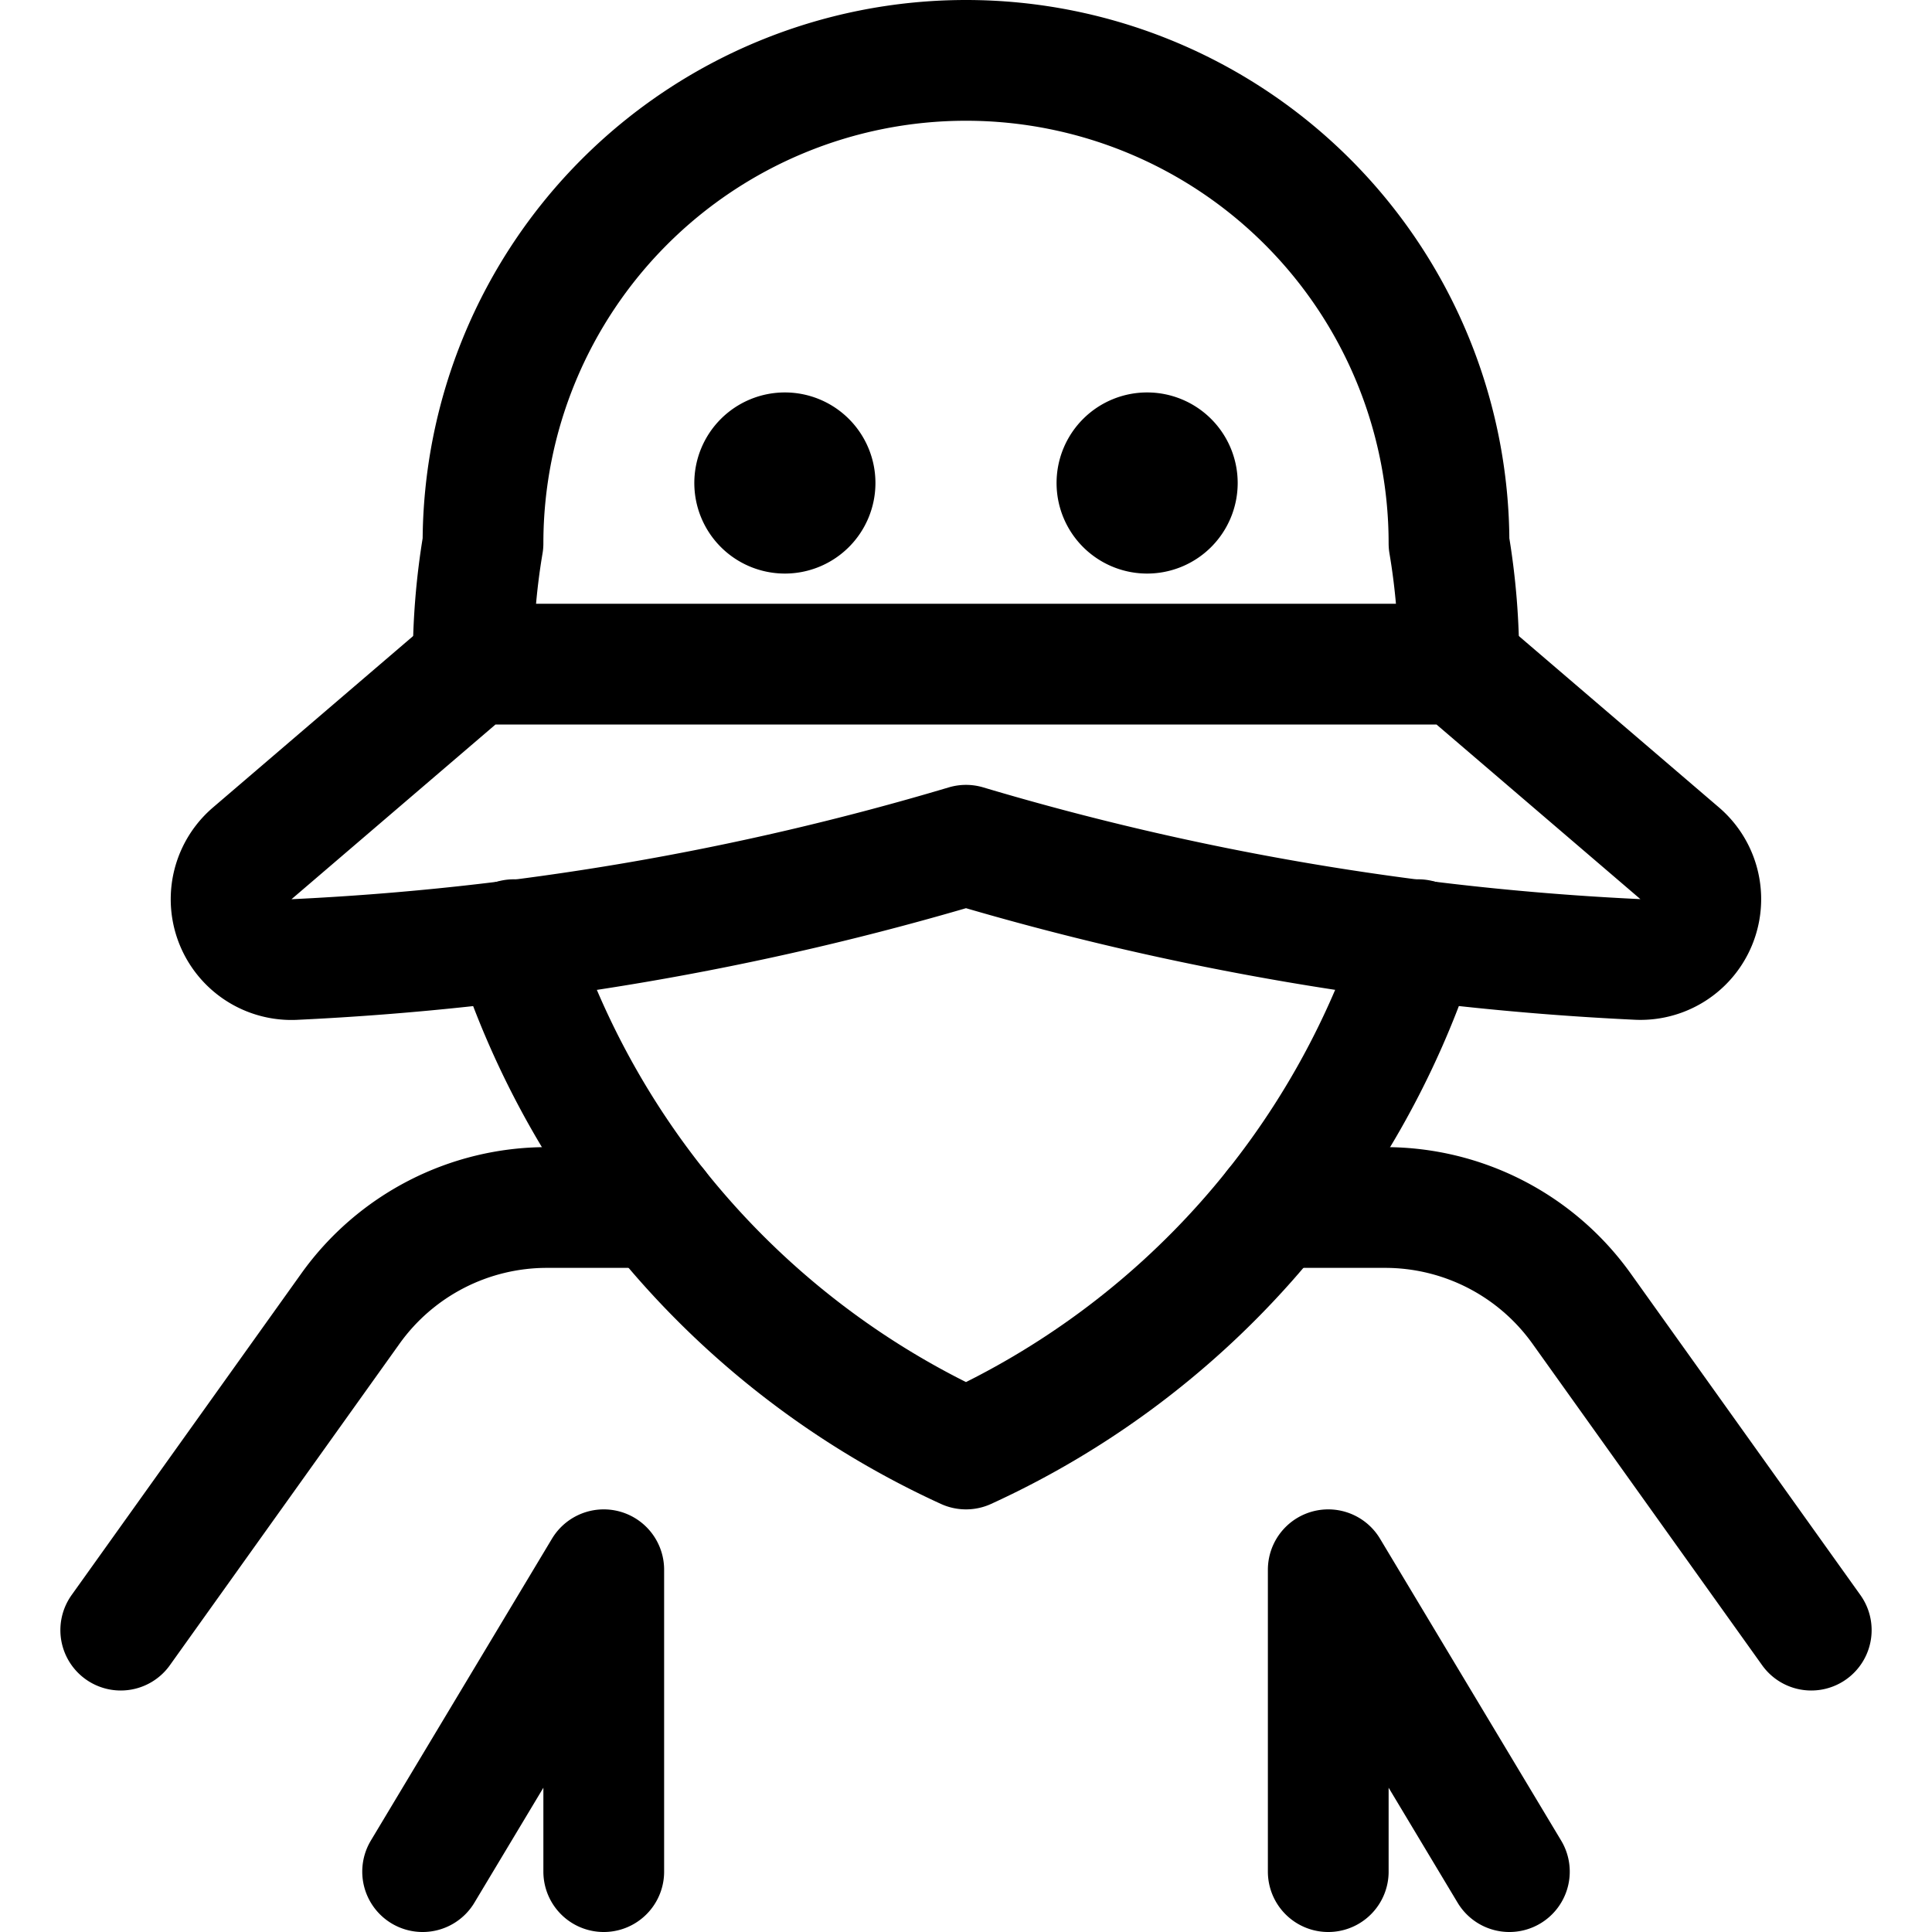 <svg xmlns="http://www.w3.org/2000/svg" id="Regular" width="24" height="24" viewBox="0 0 24 24"><defs><style>.cls-1{fill:none;stroke:#000;stroke-linecap:round;stroke-linejoin:round;stroke-width:1.5px}</style></defs><path d="M5.878 8.25A8.74 8.74 0 0 1 6 6.75a6 6 0 0 1 12 0 8.74 8.74 0 0 1 .122 1.5m-.504 3.423A10.473 10.473 0 0 1 12 18a10.473 10.473 0 0 1-5.618-6.327" class="cls-1"/><path d="m18.122 8.25 2.744 2.35a.75.75 0 0 1-.534 1.318A34.948 34.948 0 0 1 12 10.5a34.948 34.948 0 0 1-8.332 1.419.75.75 0 0 1-.534-1.319l2.744-2.35zM9.75 5.625a.375.375 0 0 1 .375.375m-.75 0a.375.375 0 0 1 .375-.375m0 .75A.375.375 0 0 1 9.375 6m.75 0a.375.375 0 0 1-.375.375m4.5-.75a.375.375 0 0 1 .375.375m-.75 0a.375.375 0 0 1 .375-.375m0 .75A.375.375 0 0 1 13.875 6m.75 0a.375.375 0 0 1-.375.375M8.162 15H6.794a3 3 0 0 0-2.441 1.256L1.5 20.25m3.75 3L7.5 19.5v3.75M15.838 15h1.368a3 3 0 0 1 2.441 1.256L22.5 20.25m-3.75 3L16.5 19.5v3.75" class="cls-1"/></svg>